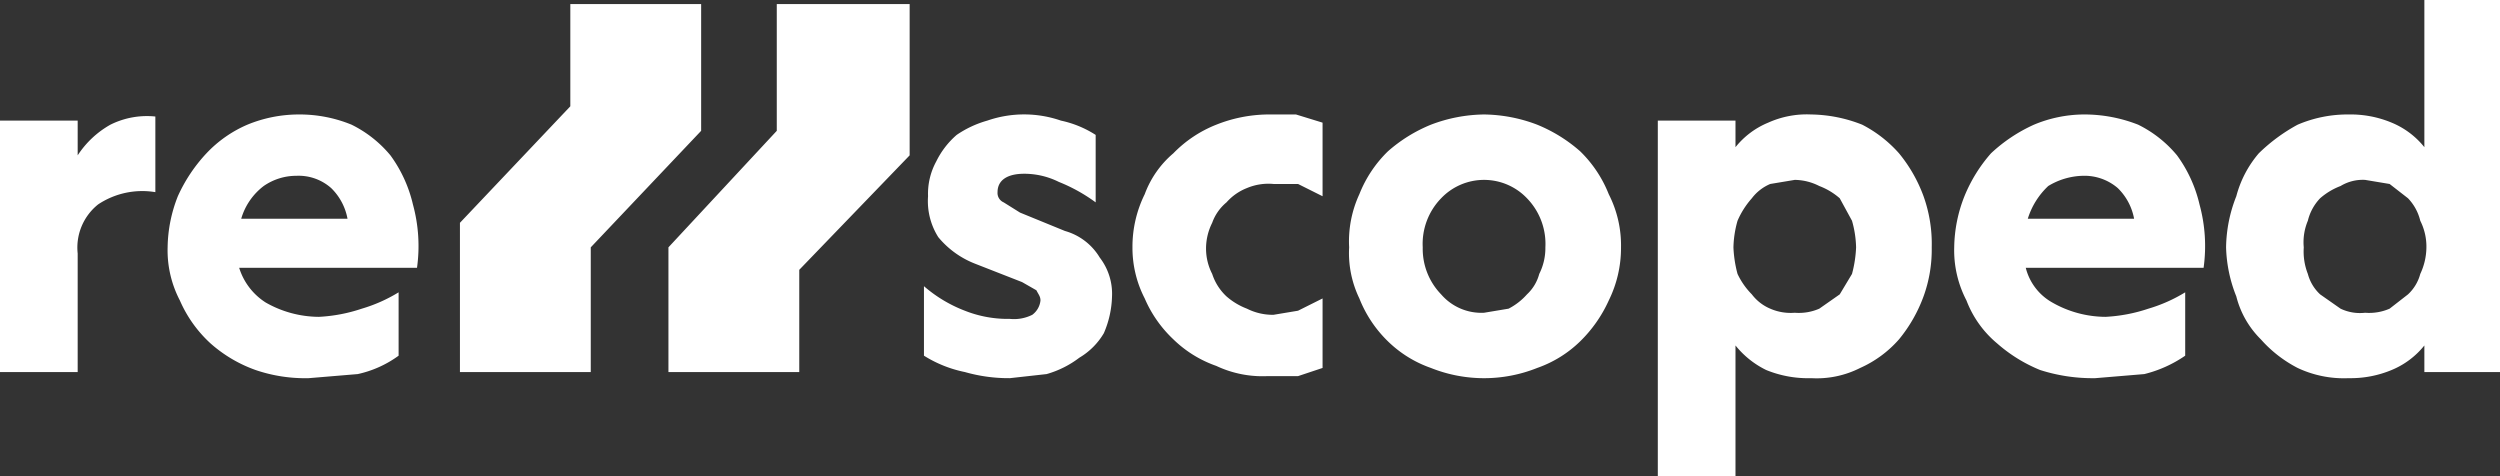 <svg xmlns="http://www.w3.org/2000/svg" viewBox="0 0 122.3 23.3"><rect x="0" y="0" width="122.3" height="23.3" fill="#333333" stroke="none"/><defs><style>.a{fill:#fff;}</style></defs><path class="a" d="M0,5.9H3.8V7.6A4.6,4.6,0,0,1,5.4,6.1a4,4,0,0,1,2.2-.4V9.4a3.9,3.9,0,0,0-2.8.6,2.7,2.7,0,0,0-1,2.4v5.8H0Zm14.6-.3a6.7,6.7,0,0,1,2.6.5,5.8,5.8,0,0,1,1.9,1.5A6.6,6.6,0,0,1,20.2,10a7.7,7.7,0,0,1,.2,3.1H11.7A3.1,3.1,0,0,0,13,14.8a5.3,5.3,0,0,0,2.6.7,7.8,7.8,0,0,0,2.1-.4,7.5,7.5,0,0,0,1.8-.8v3.1a5.3,5.3,0,0,1-2,.9l-2.4.2a7.5,7.5,0,0,1-2.6-.4,6.7,6.7,0,0,1-2.2-1.3,6.2,6.2,0,0,1-1.5-2.1,5.3,5.3,0,0,1-.6-2.6,7,7,0,0,1,.5-2.5,7.7,7.7,0,0,1,1.4-2.1,6,6,0,0,1,2-1.4A6.6,6.6,0,0,1,14.6,5.6Zm-2.8,5.1H17a2.8,2.8,0,0,0-.8-1.5,2.4,2.4,0,0,0-1.7-.6,2.8,2.8,0,0,0-1.6.5A3.1,3.1,0,0,0,11.8,10.7Zm37.6,4.9a2,2,0,0,0,1.1-.2,1,1,0,0,0,.4-.7c0-.2-.1-.3-.2-.5l-.7-.4-2.3-.9a4.4,4.4,0,0,1-1.8-1.3,3.3,3.3,0,0,1-.5-2,3.3,3.3,0,0,1,.4-1.7,4.1,4.1,0,0,1,1-1.3,5.1,5.1,0,0,1,1.5-.7,5.5,5.5,0,0,1,3.6,0,5.1,5.1,0,0,1,1.7.7V9.9a8.1,8.1,0,0,0-1.8-1,3.8,3.8,0,0,0-1.7-.4c-.8,0-1.3.3-1.3.9a.5.5,0,0,0,.3.5l.8.5,2.2.9a2.9,2.9,0,0,1,1.7,1.3,2.9,2.9,0,0,1,.6,1.9,4.8,4.8,0,0,1-.4,1.8,3.4,3.4,0,0,1-1.2,1.2,4.8,4.8,0,0,1-1.6.8l-1.8.2a7.8,7.8,0,0,1-2.2-.3,6,6,0,0,1-2-.8V14a6.7,6.7,0,0,0,2,1.2A5.7,5.7,0,0,0,49.4,15.6ZM62,5.6h1.4l1.3.4V9.6L63.5,9H62.3a2.7,2.7,0,0,0-1.3.2,2.6,2.6,0,0,0-1,.7,2.3,2.3,0,0,0-.7,1,2.8,2.8,0,0,0-.3,1.3,2.7,2.7,0,0,0,.3,1.2,2.6,2.6,0,0,0,.7,1.1,3.3,3.3,0,0,0,1,.6,2.8,2.8,0,0,0,1.3.3l1.2-.2,1.2-.6V18l-1.2.4H62a5.3,5.3,0,0,1-2.5-.5,5.7,5.7,0,0,1-2.1-1.3A6,6,0,0,1,56,14.6a5.4,5.4,0,0,1-.6-2.5A5.8,5.8,0,0,1,56,9.5a4.8,4.8,0,0,1,1.4-2,6,6,0,0,1,2.1-1.4A7,7,0,0,1,62,5.6Zm10.6,0a7.5,7.5,0,0,1,2.6.5,7.4,7.4,0,0,1,2.1,1.3,6,6,0,0,1,1.4,2.1,5.5,5.5,0,0,1,.6,2.6,5.8,5.8,0,0,1-.6,2.6,6.6,6.6,0,0,1-1.4,2A5.7,5.7,0,0,1,75.2,18,7,7,0,0,1,70,18a5.7,5.7,0,0,1-2.1-1.3,6,6,0,0,1-1.4-2.1,5.1,5.1,0,0,1-.5-2.5,5.5,5.5,0,0,1,.5-2.6,6,6,0,0,1,1.4-2.1A7.4,7.4,0,0,1,70,6.1,7.5,7.5,0,0,1,72.6,5.6Zm0,9.7,1.2-.2a3.1,3.1,0,0,0,.9-.7,2.1,2.1,0,0,0,.6-1,2.8,2.8,0,0,0,.3-1.3,3.2,3.2,0,0,0-.9-2.4,2.9,2.9,0,0,0-4.2,0,3.2,3.2,0,0,0-.9,2.4,3.2,3.2,0,0,0,.9,2.3A2.6,2.6,0,0,0,72.6,15.3Zm8.5-9.4h3.8V7.2A4,4,0,0,1,86.5,6a4.6,4.6,0,0,1,2.1-.4,7,7,0,0,1,2.5.5,6.2,6.2,0,0,1,1.8,1.4,7.2,7.2,0,0,1,1.2,2.1,6.9,6.9,0,0,1,.4,2.5,6.7,6.7,0,0,1-.4,2.4,7.2,7.2,0,0,1-1.2,2.1A5.5,5.5,0,0,1,91,18a4.7,4.7,0,0,1-2.4.5,5.4,5.4,0,0,1-2.2-.4,4.4,4.4,0,0,1-1.5-1.2v6.4H81.1Zm6.7,9.4a2.5,2.5,0,0,0,1.2-.2l1-.7.6-1a5.9,5.9,0,0,0,.2-1.3,5.1,5.1,0,0,0-.2-1.3L90,9.7a3.3,3.3,0,0,0-1-.6,2.7,2.7,0,0,0-1.2-.3L86.6,9a2.2,2.2,0,0,0-.9.7,4.1,4.1,0,0,0-.7,1.1,5.1,5.1,0,0,0-.2,1.3,5.9,5.9,0,0,0,.2,1.3,3.6,3.6,0,0,0,.7,1,2.2,2.2,0,0,0,.9.7A2.5,2.5,0,0,0,87.8,15.3Zm14.1-9.7a7.2,7.2,0,0,1,2.7.5,5.8,5.8,0,0,1,1.9,1.5,6.6,6.6,0,0,1,1.1,2.4,7.7,7.7,0,0,1,.2,3.1H99.1a2.7,2.7,0,0,0,1.3,1.7,5.3,5.3,0,0,0,2.6.7,7.8,7.8,0,0,0,2.1-.4,7.5,7.5,0,0,0,1.8-.8v3.1a6.1,6.1,0,0,1-2,.9l-2.4.2a8.4,8.4,0,0,1-2.7-.4,7.4,7.4,0,0,1-2.1-1.3,5.1,5.1,0,0,1-1.5-2.1,5.3,5.3,0,0,1-.6-2.6,7,7,0,0,1,.5-2.5,7.4,7.4,0,0,1,1.3-2.1,7.7,7.7,0,0,1,2.1-1.4A6.4,6.4,0,0,1,101.9,5.6Zm-2.7,5.1h5.2a2.8,2.8,0,0,0-.8-1.5,2.5,2.5,0,0,0-1.7-.6,3.4,3.4,0,0,0-1.7.5A3.7,3.7,0,0,0,99.2,10.7Zm15.7-5.1A5.2,5.2,0,0,1,117,6a4,4,0,0,1,1.6,1.2V0h3.7V18.2h-3.7V16.9a4,4,0,0,1-1.6,1.2,5.2,5.2,0,0,1-2.1.4,5.3,5.3,0,0,1-2.5-.5,6.2,6.2,0,0,1-1.8-1.4,4.5,4.5,0,0,1-1.2-2.1,6.9,6.9,0,0,1-.5-2.4,7,7,0,0,1,.5-2.5,5.3,5.3,0,0,1,1.1-2.1,8.5,8.5,0,0,1,1.9-1.4A6.2,6.2,0,0,1,114.9,5.6Zm.8,9.7a2.5,2.5,0,0,0,1.2-.2l.9-.7a2.1,2.1,0,0,0,.6-1,3.1,3.1,0,0,0,.3-1.3,2.8,2.8,0,0,0-.3-1.3,2.4,2.4,0,0,0-.6-1.1l-.9-.7-1.2-.2a2.1,2.1,0,0,0-1.2.3,3.3,3.3,0,0,0-1,.6,2.4,2.4,0,0,0-.6,1.1,2.7,2.7,0,0,0-.2,1.3,3,3,0,0,0,.2,1.3,2.1,2.1,0,0,0,.6,1l1,.7A2.2,2.2,0,0,0,115.7,15.3ZM34.3,6.4V.2H27.9v5l-5.4,5.7v7.3h6.4V12.1ZM44.5,7.6V.2H38V6.4l-5.3,5.7v6.1h6.4v-5Z"/></svg>